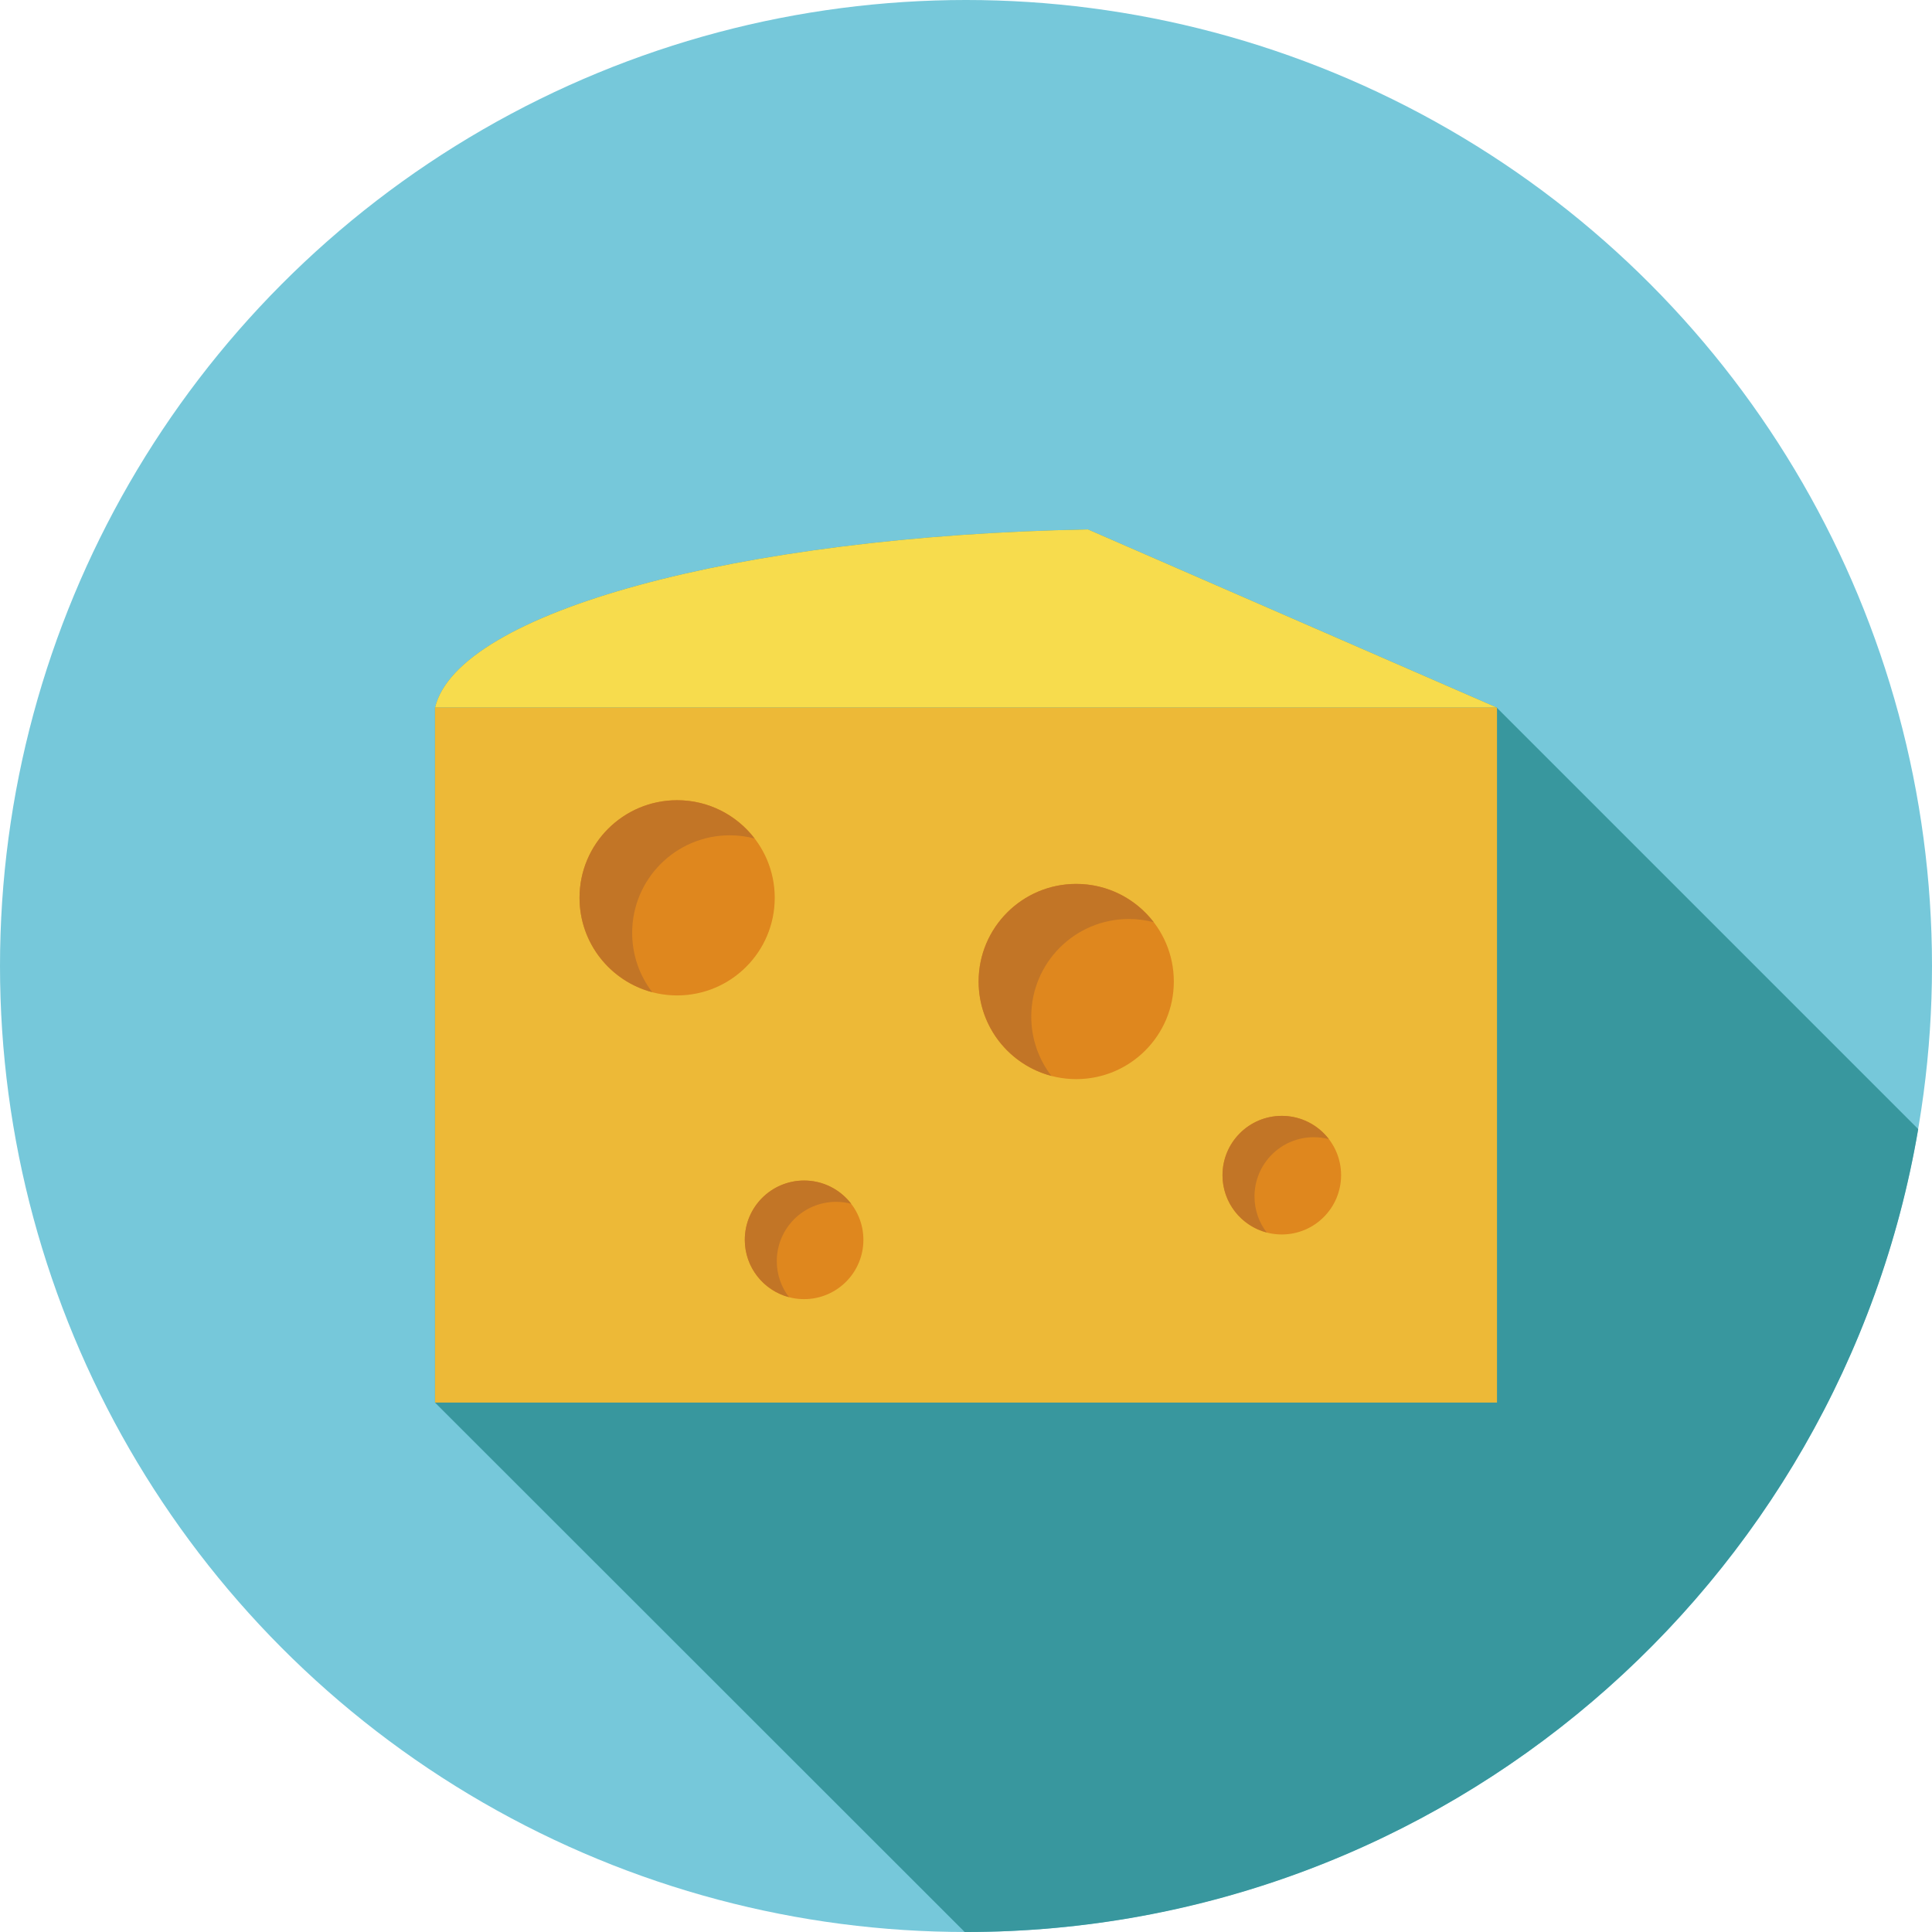 <?xml version="1.0" encoding="iso-8859-1"?>
<!-- Generator: Adobe Illustrator 19.0.0, SVG Export Plug-In . SVG Version: 6.00 Build 0)  -->
<svg version="1.1" id="Capa_1" xmlns="http://www.w3.org/2000/svg" xmlns:xlink="http://www.w3.org/1999/xlink" x="0px" y="0px"
	 viewBox="0 0 512 512" style="enable-background:new 0 0 512 512;" xml:space="preserve">
<circle style="fill:#76C8DA;" cx="256" cy="256" r="256"/>
<path style="fill:#38979E;" d="M508.349,299.222L396.721,187.596v-0.072l-108.389-47.22c-92.859,1.721-167.026,21.944-173.053,47.22
	v184.174l140.374,140.299c0.116,0,0.231,0.004,0.347,0.004C382.652,512,487.805,420.022,508.349,299.222z"/>
<path style="fill:#F7DC4D;" d="M396.721,187.523l-108.389-47.22c-92.859,1.721-167.026,21.944-173.053,47.22H396.721z"/>
<rect x="115.279" y="187.522" style="fill:#EDB937;" width="281.442" height="184.172"/>
<circle style="fill:#DF871E;" cx="179.447" cy="237.932" r="25.867"/>
<path style="fill:#C27526;" d="M167.53,247.228c0-14.284,11.579-25.863,25.863-25.863c2.277,0,4.483,0.297,6.588,0.849
	c-4.727-6.168-12.164-10.148-20.536-10.148c-14.284,0-25.863,11.579-25.863,25.863c0,12.006,8.183,22.1,19.275,25.013
	C169.517,258.586,167.53,253.141,167.53,247.228z"/>
<circle style="fill:#DF871E;" cx="285.208" cy="260.112" r="25.867"/>
<path style="fill:#C27526;" d="M273.294,269.407c0-14.284,11.579-25.863,25.863-25.863c2.277,0,4.483,0.297,6.588,0.849
	c-4.727-6.168-12.164-10.148-20.536-10.148c-14.284,0-25.863,11.579-25.863,25.863c0,12.006,8.183,22.1,19.275,25.013
	C275.282,280.766,273.294,275.32,273.294,269.407z"/>
<circle style="fill:#DF871E;" cx="213.093" cy="328.57" r="15.715"/>
<path style="fill:#C27526;" d="M205.857,334.215c0-8.679,7.036-15.715,15.715-15.715c1.384,0,2.724,0.18,4.002,0.516
	c-2.872-3.747-7.391-6.166-12.478-6.166c-8.679,0-15.714,7.036-15.714,15.714c0,7.296,4.972,13.428,11.712,15.198
	C207.065,341.117,205.857,337.807,205.857,334.215z"/>
<circle style="fill:#DF871E;" cx="339.689" cy="311.43" r="15.715"/>
<path style="fill:#C27526;" d="M332.454,317.083c0-8.679,7.036-15.715,15.714-15.715c1.384,0,2.724,0.18,4.003,0.516
	c-2.872-3.747-7.391-6.166-12.478-6.166c-8.679,0-15.715,7.036-15.715,15.714c0,7.296,4.972,13.428,11.712,15.198
	C333.662,323.984,332.454,320.676,332.454,317.083z"/>
<g>
</g>
<g>
</g>
<g>
</g>
<g>
</g>
<g>
</g>
<g>
</g>
<g>
</g>
<g>
</g>
<g>
</g>
<g>
</g>
<g>
</g>
<g>
</g>
<g>
</g>
<g>
</g>
<g>
</g>
</svg>
